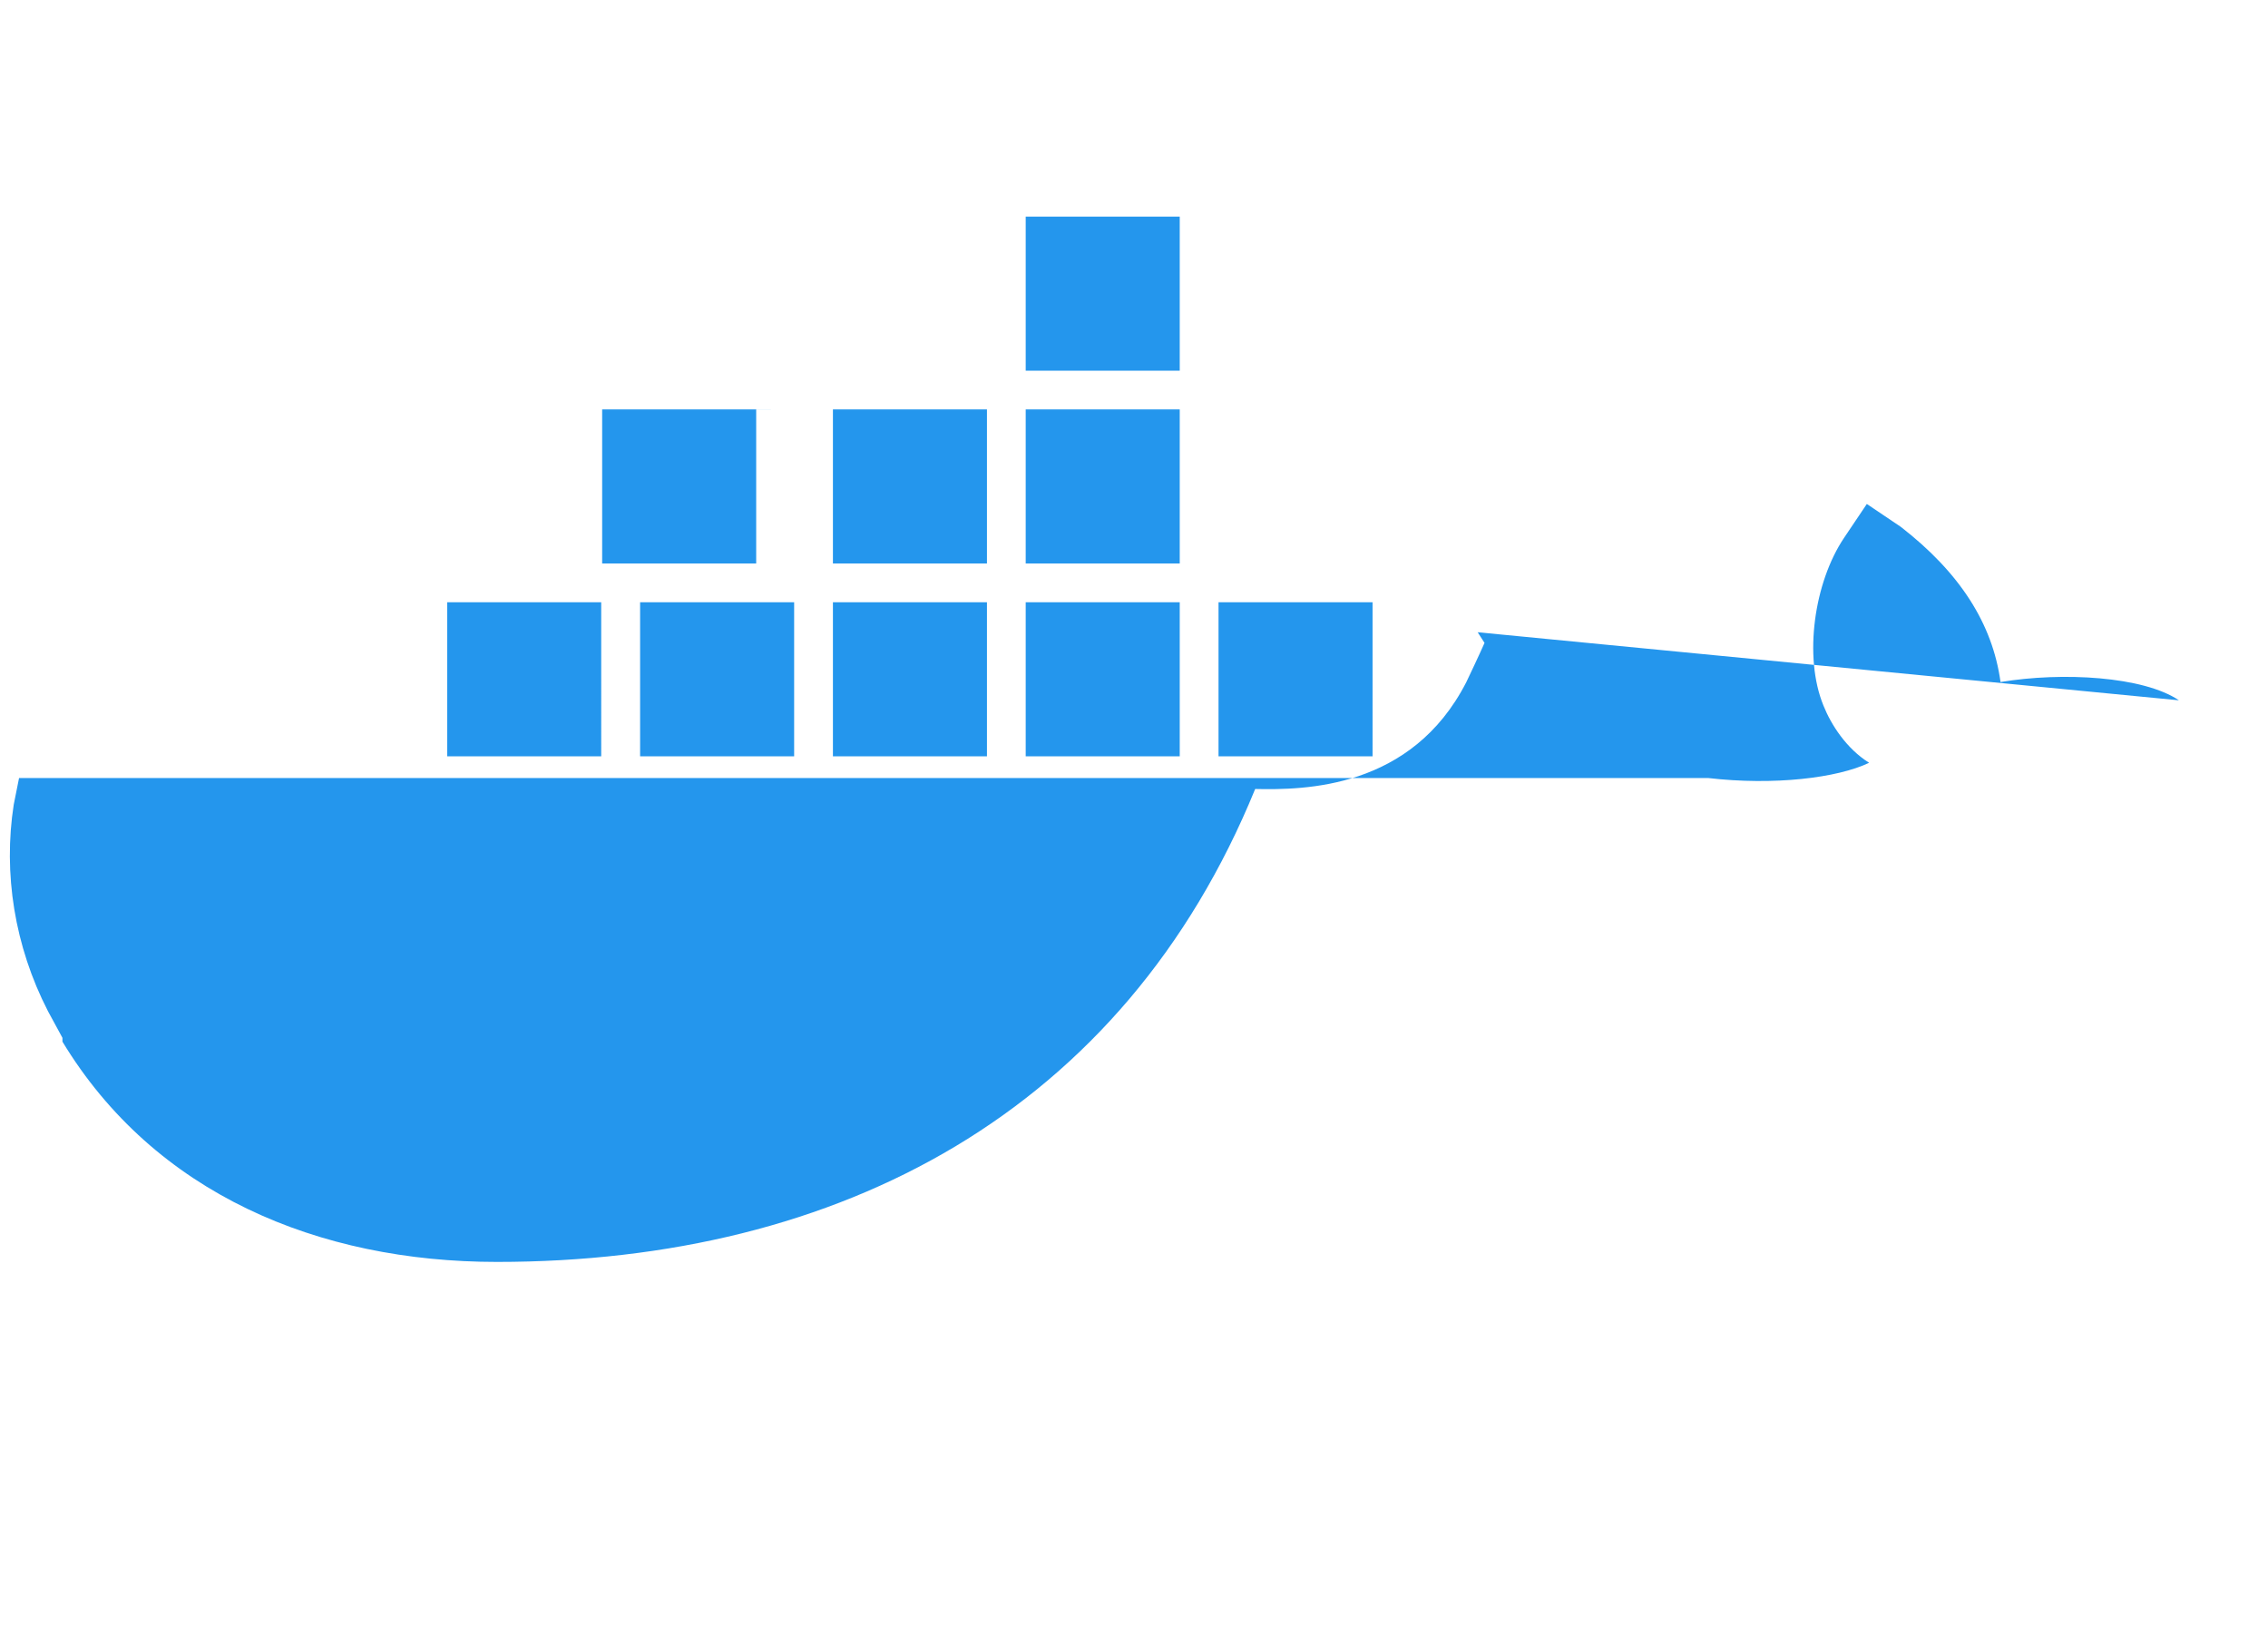 <?xml version="1.0" encoding="UTF-8" standalone="no"?>
<svg xmlns="http://www.w3.org/2000/svg" viewBox="0 0 60 43">
  <path fill="#2496ED" d="M57.643 18.523c-.936-.632-3.076-.756-4.719-.483-.212-1.547-1.078-2.895-2.64-4.106l-.897-.604-.603.897c-.785 1.169-1.078 3.135-.544 4.437.201.503.604 1.134 1.208 1.512-.846.403-2.516.604-4.257.403H.504l-.141.705c-.282 1.814.02 3.74.906 5.462l.383.705v.101c2.437 4.023 6.775 5.826 11.494 5.826 9.099 0 16.577-3.992 20.06-12.509 1.31.027 4.136 0 5.584-2.824.04-.08.382-.806.483-1.04l-.181-.282zM31.21 15.93h-4.075v4.075h4.075V15.93zm0-5.101h-4.075v4.075h4.075V10.83zm0-5.1h-4.075v4.075h4.075V5.729zm5.1 10.201h-4.074v4.075h4.075V15.93zm-10.2 0h-4.075v4.075h4.075V15.93zm-5.101 0h-4.075v4.075h4.075V15.93zm-5.1 0H11.83v4.075h4.075V15.93zm10.2-5.101h-4.074v4.075h4.075V10.83zm-5.1 0H15.93v4.075h4.075V10.83z"/>
</svg> 